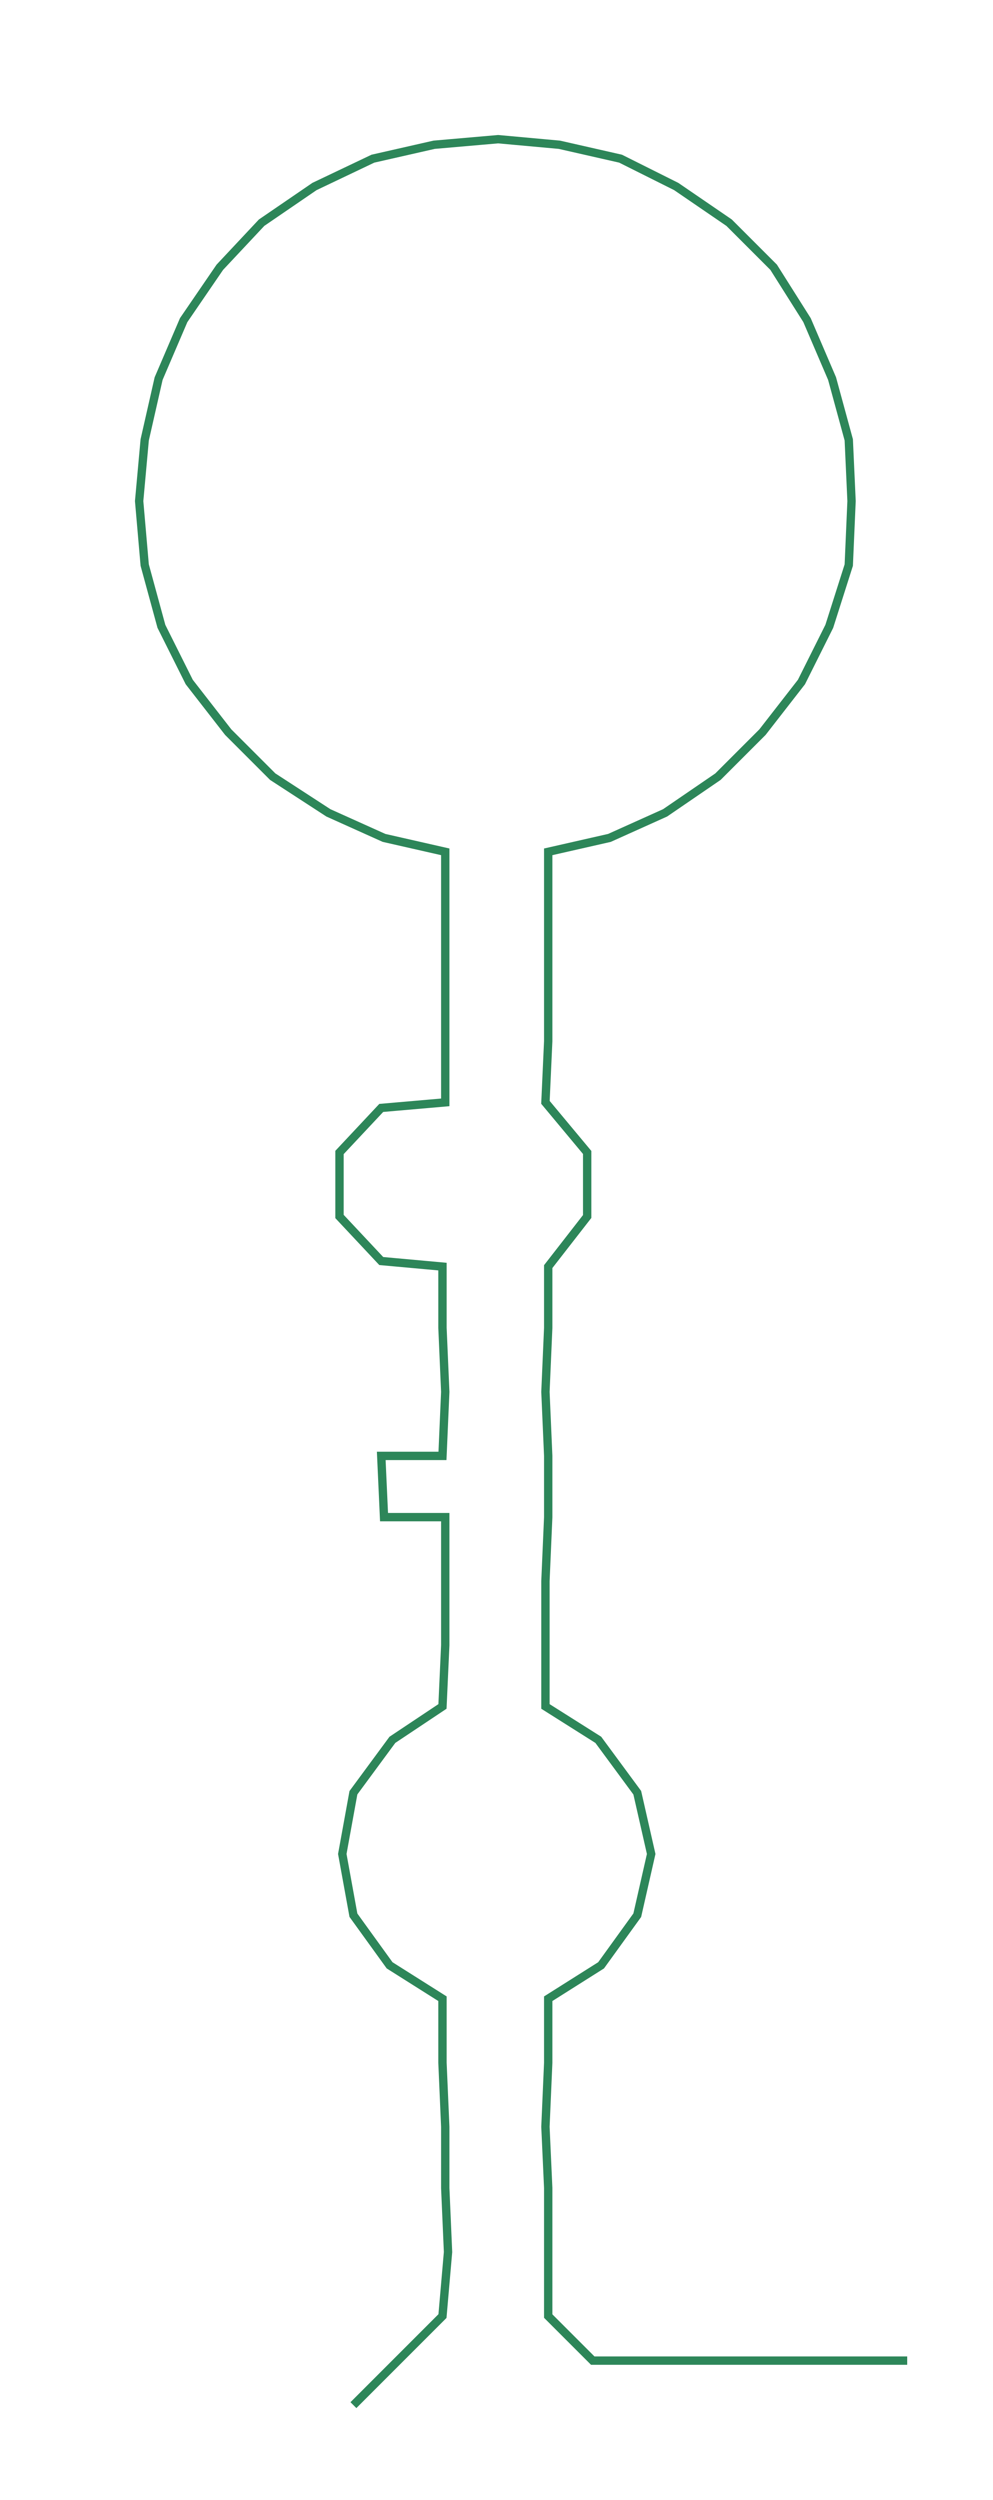 <ns0:svg xmlns:ns0="http://www.w3.org/2000/svg" width="119.19px" height="300px" viewBox="0 0 356.83 898.139"><ns0:path style="stroke:#2d8659;stroke-width:3px;fill:none;" d="M127 864 L127 864 L143 848 L159 832 L161 809 L160 786 L160 764 L159 741 L159 718 L140 706 L127 688 L123 666 L127 644 L141 625 L159 613 L160 591 L160 568 L160 545 L138 545 L137 523 L159 523 L160 500 L159 477 L159 455 L137 453 L122 437 L122 414 L137 398 L160 396 L160 374 L160 351 L160 328 L160 306 L138 301 L118 292 L98 279 L82 263 L68 245 L58 225 L52 203 L50 180 L52 158 L57 136 L66 115 L79 96 L94 80 L113 67 L134 57 L156 52 L179 50 L201 52 L223 57 L243 67 L262 80 L278 96 L290 115 L299 136 L305 158 L306 180 L305 203 L298 225 L288 245 L274 263 L258 279 L239 292 L219 301 L197 306 L197 328 L197 351 L197 374 L196 396 L211 414 L211 437 L197 455 L197 477 L196 500 L197 523 L197 545 L196 568 L196 591 L196 613 L215 625 L229 644 L234 666 L229 688 L216 706 L197 718 L197 741 L196 764 L197 786 L197 809 L197 832 L213 848 L235 848 L258 848 L281 848 L303 848 L326 848" /></ns0:svg>